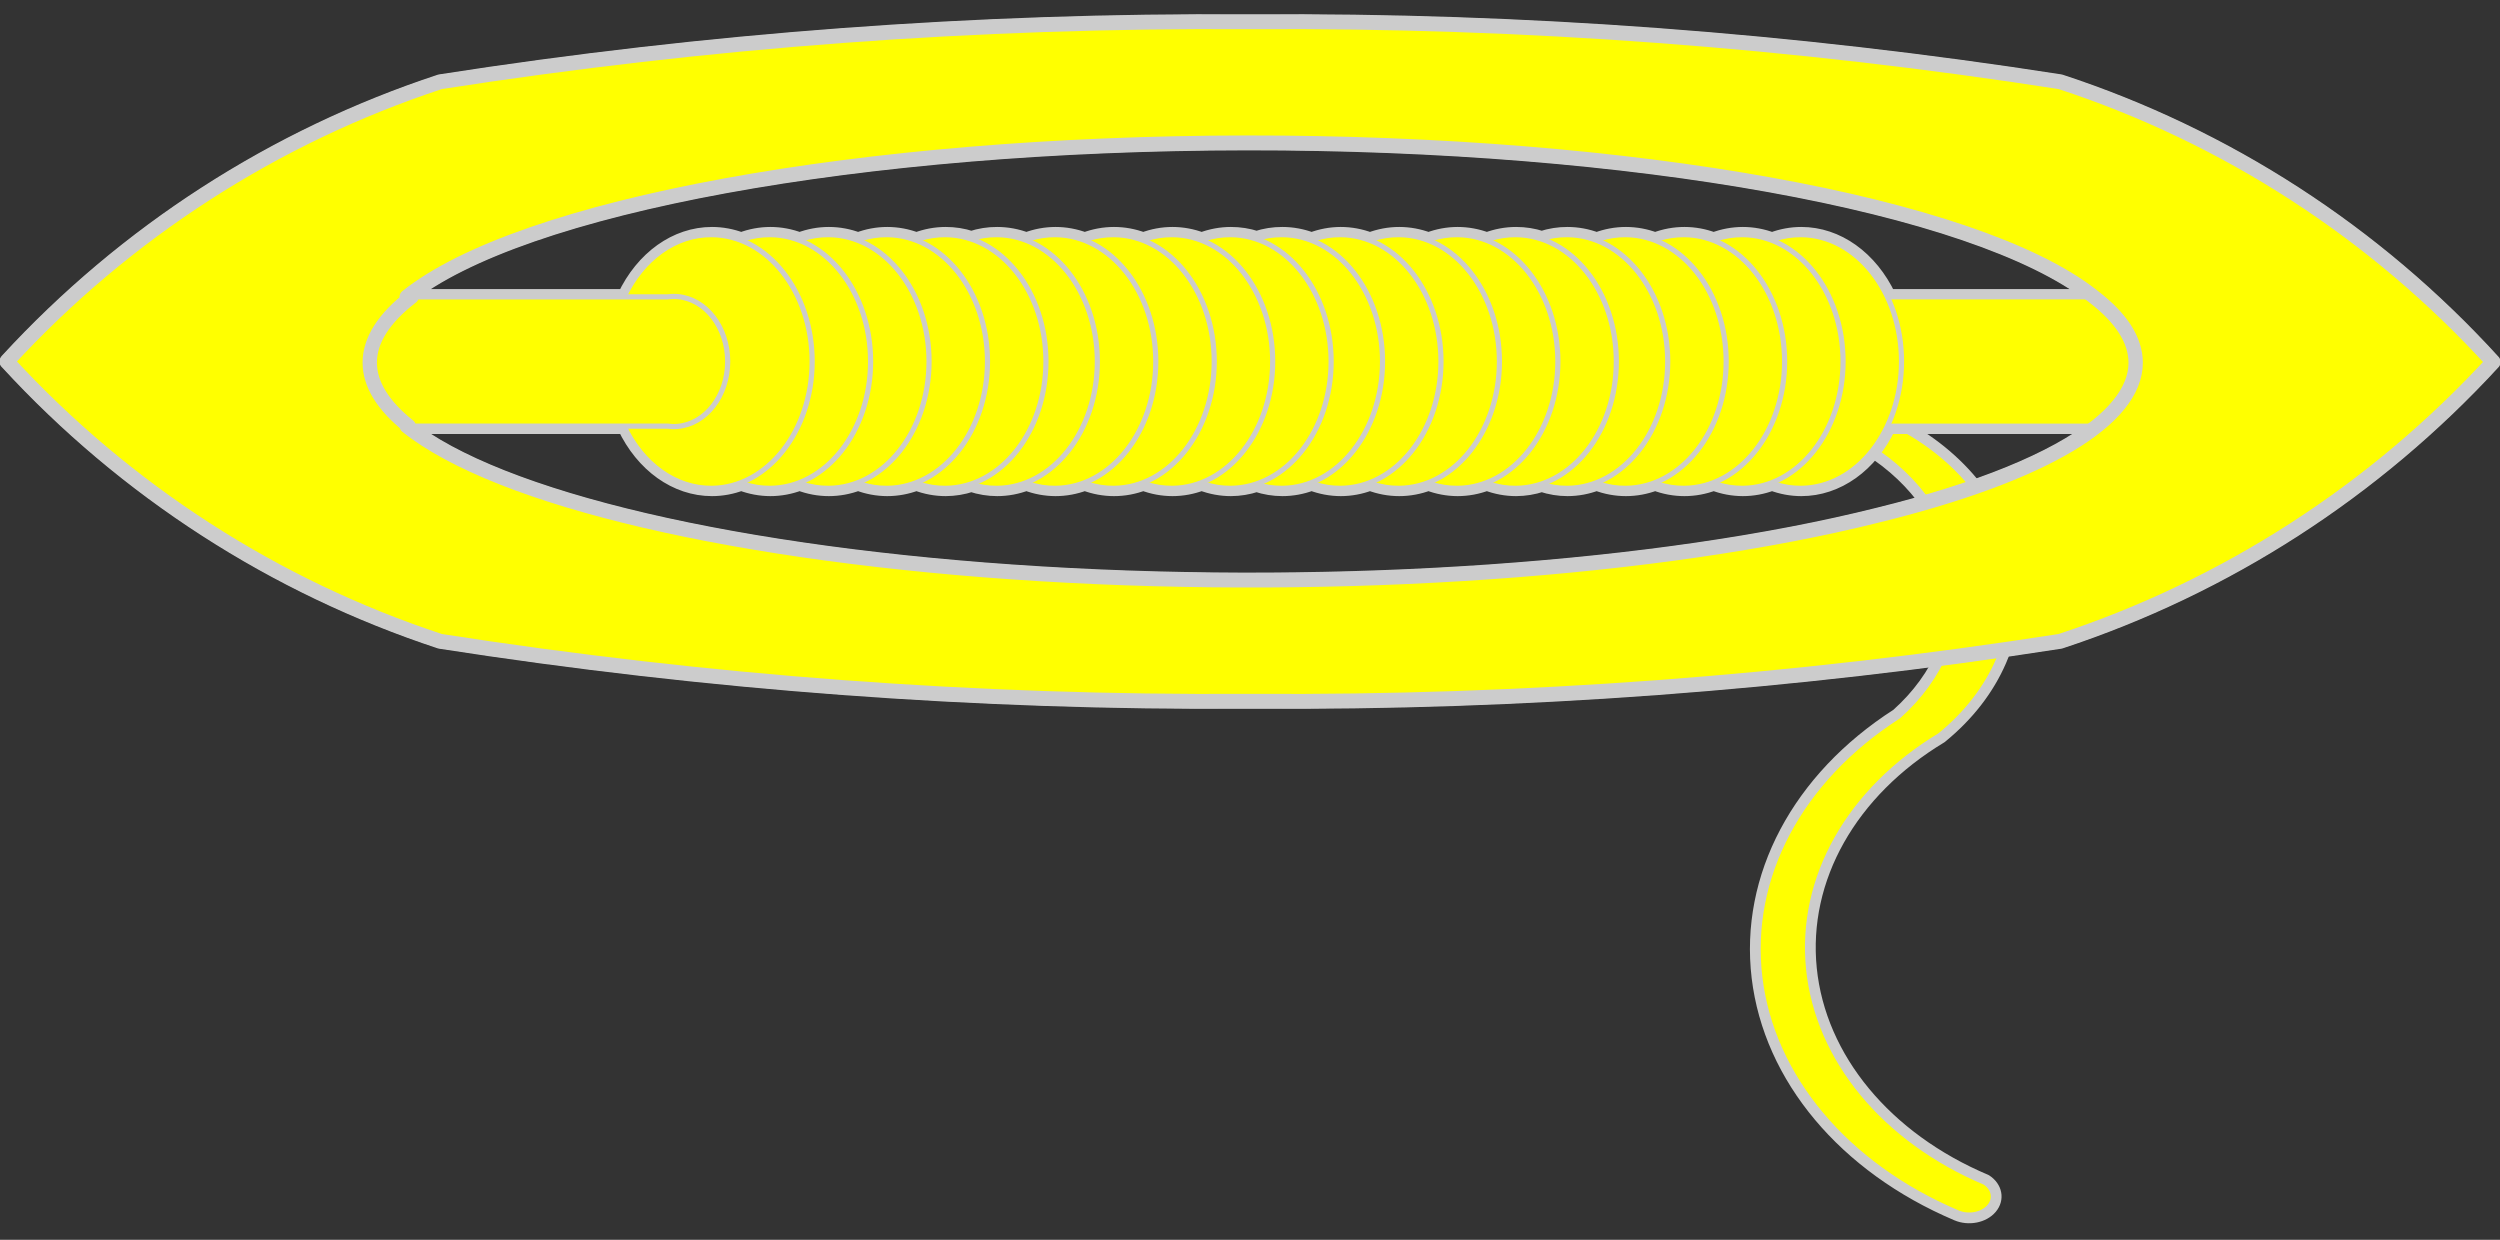 <?xml version="1.0" encoding="UTF-8" standalone="no"?>
<!DOCTYPE svg PUBLIC "-//W3C//DTD SVG 1.1//EN" "http://www.w3.org/Graphics/SVG/1.1/DTD/svg11.dtd">
<svg xmlns:dc="http://purl.org/dc/elements/1.1/" xmlns:xl="http://www.w3.org/1999/xlink" version="1.1" xmlns="http://www.w3.org/2000/svg" viewBox="33.997 94.5 348.503 172.833" width="348.503" height="172.833">
  <rect x="33.997" y="94.5" width="348.503" height="172.833" fill="#333333" stroke="none"/>
  <defs>
    <clipPath id="artboard_clip_path">
      <path d="M 33.997 94.5 L 382.5 94.5 L 382.5 267.333 L 33.997 267.333 Z"/>
    </clipPath>
  </defs>
  <g id="Shuttle,_Weaver_s_(1)" fill-opacity="1" stroke-dasharray="none" stroke="none" stroke-opacity="1" fill="#ffff00">
    <title>Shuttle, Weaver&apos;s (1)</title>
    <g id="Shuttle,_Weaver_s_(1): Layer 2" >
      <title>Layer 2</title>
      <g id="Group_3">
        <g id="Graphic_28">
          <title>path18</title>
          <path d="M 294.332 157.132 C 301.257 161.487 305.616 167.913 306.384 174.898 C 307.151 181.882 304.26 188.809 298.39 194.05 C 284.559 202.924 277.251 216.705 278.925 230.754 C 280.6 244.803 291.034 257.253 306.715 263.914 C 308.423 264.647 310.554 264.229 311.633 262.948 C 312.713 261.667 312.385 259.944 310.878 258.973 C 296.958 253.091 287.774 241.989 286.51 229.517 C 285.246 217.045 292.077 204.921 304.634 197.351 C 312.2 191.214 315.887 182.704 314.677 174.173 C 313.466 165.643 307.486 157.996 298.39 153.347 C 298.214 153.118 297.994 152.913 297.738 152.738 C 296.908 154.413 295.75 155.907 294.332 157.132 Z" fill="#ff0000"/>
          <path d="M 294.332 157.132 C 301.257 161.487 305.616 167.913 306.384 174.898 C 307.151 181.882 304.26 188.809 298.39 194.05 C 284.559 202.924 277.251 216.705 278.925 230.754 C 280.6 244.803 291.034 257.253 306.715 263.914 C 308.423 264.647 310.554 264.229 311.633 262.948 C 312.713 261.667 312.385 259.944 310.878 258.973 C 296.958 253.091 287.774 241.989 286.51 229.517 C 285.246 217.045 292.077 204.921 304.634 197.351 C 312.2 191.214 315.887 182.704 314.677 174.173 C 313.466 165.643 307.486 157.996 298.39 153.347 C 298.214 153.118 297.994 152.913 297.738 152.738 C 296.908 154.413 295.75 155.907 294.332 157.132 Z" stroke="#cccccc" stroke-linecap="round" stroke-linejoin="round" stroke-width="1.5"/>
        </g>
        <g id="Graphic_27">
          <title>path161</title>
          <path d="M 325.868 135.88 L 297.233 135.88 C 294.693 130.508 290.082 127.216 285.102 127.218 C 283.721 127.218 282.346 127.473 281.024 127.974 C 279.701 127.473 278.327 127.218 276.945 127.218 C 275.57 127.22 274.203 127.475 272.887 127.974 C 271.565 127.473 270.19 127.218 268.809 127.218 C 267.427 127.218 266.053 127.473 264.73 127.974 C 263.407 127.473 262.033 127.218 260.651 127.218 C 259.269 127.218 257.895 127.473 256.573 127.974 C 255.257 127.475 253.89 127.22 252.515 127.218 C 251.302 127.212 250.094 127.403 248.92 127.785 C 247.753 127.405 246.551 127.214 245.346 127.218 C 243.964 127.218 242.59 127.473 241.267 127.974 C 239.944 127.473 238.57 127.218 237.188 127.218 C 235.814 127.22 234.446 127.475 233.131 127.974 C 231.808 127.473 230.434 127.218 229.052 127.218 C 227.67 127.218 226.296 127.473 224.973 127.974 C 223.651 127.473 222.276 127.218 220.894 127.218 C 219.52 127.22 218.153 127.475 216.837 127.974 C 215.514 127.473 214.14 127.218 212.758 127.218 C 211.545 127.212 210.337 127.403 209.163 127.785 C 207.996 127.405 206.795 127.214 205.589 127.218 C 204.207 127.218 202.833 127.473 201.51 127.974 C 200.188 127.473 198.813 127.218 197.431 127.218 C 196.057 127.22 194.69 127.475 193.374 127.974 C 192.051 127.473 190.677 127.218 189.295 127.218 C 187.913 127.218 186.539 127.473 185.216 127.974 C 183.894 127.473 182.519 127.218 181.138 127.218 C 179.763 127.22 178.396 127.475 177.08 127.974 C 175.757 127.473 174.383 127.218 173.001 127.218 C 171.788 127.212 170.58 127.403 169.406 127.785 C 168.239 127.405 167.038 127.214 165.832 127.218 C 164.45 127.218 163.076 127.473 161.753 127.974 C 160.431 127.473 159.056 127.218 157.675 127.218 C 156.3 127.22 154.933 127.475 153.617 127.974 C 152.294 127.473 150.92 127.218 149.538 127.218 C 148.157 127.218 146.782 127.473 145.46 127.974 C 144.137 127.473 142.763 127.218 141.381 127.218 C 140.006 127.22 138.639 127.475 137.323 127.974 C 136.001 127.473 134.626 127.218 133.245 127.218 C 128.265 127.216 123.654 130.508 121.114 135.88 L 91.364 135.88 L 90.692 135.88 C 106.582 123.141 154.001 114.436 207.79 114.383 C 261.579 114.33 309.276 122.941 325.574 135.648 C 325.673 135.725 325.772 135.802 325.868 135.88 M 90.965 153.918 L 121.114 153.918 C 123.654 159.29 128.265 162.582 133.245 162.58 C 134.626 162.58 136.001 162.325 137.323 161.823 C 138.639 162.322 140.006 162.577 141.381 162.58 C 142.763 162.58 144.137 162.325 145.46 161.823 C 146.782 162.325 148.157 162.58 149.538 162.58 C 150.92 162.58 152.294 162.325 153.617 161.823 C 154.933 162.322 156.3 162.577 157.675 162.58 C 159.056 162.58 160.431 162.325 161.753 161.823 C 163.076 162.325 164.45 162.58 165.832 162.58 C 167.039 162.577 168.24 162.379 169.406 161.992 C 170.579 162.381 171.788 162.579 173.001 162.58 C 174.383 162.58 175.757 162.325 177.08 161.823 C 178.396 162.322 179.763 162.577 181.138 162.58 C 182.519 162.58 183.894 162.325 185.216 161.823 C 186.539 162.325 187.913 162.58 189.295 162.58 C 190.677 162.58 192.051 162.325 193.374 161.823 C 194.69 162.322 196.057 162.577 197.431 162.58 C 198.813 162.58 200.188 162.325 201.51 161.823 C 202.833 162.325 204.207 162.58 205.589 162.58 C 206.795 162.577 207.997 162.379 209.163 161.992 C 210.336 162.381 211.545 162.579 212.758 162.58 C 214.14 162.58 215.514 162.325 216.837 161.823 C 218.153 162.322 219.52 162.577 220.894 162.58 C 222.276 162.58 223.651 162.325 224.973 161.823 C 226.296 162.325 227.67 162.58 229.052 162.58 C 230.434 162.58 231.808 162.325 233.131 161.823 C 234.446 162.322 235.814 162.577 237.188 162.58 C 238.57 162.58 239.944 162.325 241.267 161.823 C 242.59 162.325 243.964 162.58 245.346 162.58 C 246.552 162.577 247.753 162.379 248.92 161.992 C 250.093 162.381 251.301 162.579 252.515 162.58 C 253.89 162.577 255.257 162.322 256.573 161.823 C 257.895 162.325 259.269 162.58 260.651 162.58 C 262.033 162.58 263.407 162.325 264.73 161.823 C 266.053 162.325 267.427 162.58 268.809 162.58 C 270.19 162.58 271.565 162.325 272.887 161.823 C 274.203 162.322 275.57 162.577 276.945 162.58 C 278.327 162.58 279.701 162.325 281.024 161.823 C 282.346 162.325 283.721 162.58 285.102 162.58 C 290.082 162.582 294.693 159.29 297.233 153.918 L 326.268 153.918 C 320.385 158.605 309.929 162.87 295.804 166.344 C 265.383 173.969 221.045 177.076 179.022 174.526 C 136.999 171.976 103.463 164.144 90.692 153.897 L 90.965 153.918 M 35.062 144.962 C 51.513 162.859 72.271 176.249 95.359 183.857 C 132.588 189.663 170.224 192.462 207.902 192.224 L 208.28 192.224 L 208.658 192.224 C 246.336 192.462 283.972 189.663 321.201 183.857 C 344.289 176.249 365.047 162.859 381.498 144.962 C 365.106 126.967 344.332 113.523 321.201 105.941 C 283.972 100.134 246.336 97.336 208.658 97.573 L 208.28 97.573 L 207.902 97.573 C 170.224 97.336 132.588 100.134 95.359 105.941 C 72.273 113.543 51.516 126.926 35.062 144.815 L 34.998 144.899 L 35.062 144.962" fill="#ff0000"/>
          <path d="M 325.868 135.88 L 297.233 135.88 C 294.693 130.508 290.082 127.216 285.102 127.218 C 283.721 127.218 282.346 127.473 281.024 127.974 C 279.701 127.473 278.327 127.218 276.945 127.218 C 275.57 127.22 274.203 127.475 272.887 127.974 C 271.565 127.473 270.19 127.218 268.809 127.218 C 267.427 127.218 266.053 127.473 264.73 127.974 C 263.407 127.473 262.033 127.218 260.651 127.218 C 259.269 127.218 257.895 127.473 256.573 127.974 C 255.257 127.475 253.89 127.22 252.515 127.218 C 251.302 127.212 250.094 127.403 248.92 127.785 C 247.753 127.405 246.551 127.214 245.346 127.218 C 243.964 127.218 242.59 127.473 241.267 127.974 C 239.944 127.473 238.57 127.218 237.188 127.218 C 235.814 127.22 234.446 127.475 233.131 127.974 C 231.808 127.473 230.434 127.218 229.052 127.218 C 227.67 127.218 226.296 127.473 224.973 127.974 C 223.651 127.473 222.276 127.218 220.894 127.218 C 219.52 127.22 218.153 127.475 216.837 127.974 C 215.514 127.473 214.14 127.218 212.758 127.218 C 211.545 127.212 210.337 127.403 209.163 127.785 C 207.996 127.405 206.795 127.214 205.589 127.218 C 204.207 127.218 202.833 127.473 201.51 127.974 C 200.188 127.473 198.813 127.218 197.431 127.218 C 196.057 127.22 194.69 127.475 193.374 127.974 C 192.051 127.473 190.677 127.218 189.295 127.218 C 187.913 127.218 186.539 127.473 185.216 127.974 C 183.894 127.473 182.519 127.218 181.138 127.218 C 179.763 127.22 178.396 127.475 177.08 127.974 C 175.757 127.473 174.383 127.218 173.001 127.218 C 171.788 127.212 170.58 127.403 169.406 127.785 C 168.239 127.405 167.038 127.214 165.832 127.218 C 164.45 127.218 163.076 127.473 161.753 127.974 C 160.431 127.473 159.056 127.218 157.675 127.218 C 156.3 127.22 154.933 127.475 153.617 127.974 C 152.294 127.473 150.92 127.218 149.538 127.218 C 148.157 127.218 146.782 127.473 145.46 127.974 C 144.137 127.473 142.763 127.218 141.381 127.218 C 140.006 127.22 138.639 127.475 137.323 127.974 C 136.001 127.473 134.626 127.218 133.245 127.218 C 128.265 127.216 123.654 130.508 121.114 135.88 L 91.364 135.88 L 90.692 135.88 C 106.582 123.141 154.001 114.436 207.79 114.383 C 261.579 114.33 309.276 122.941 325.574 135.648 C 325.673 135.725 325.772 135.802 325.868 135.88 M 90.965 153.918 L 121.114 153.918 C 123.654 159.29 128.265 162.582 133.245 162.58 C 134.626 162.58 136.001 162.325 137.323 161.823 C 138.639 162.322 140.006 162.577 141.381 162.58 C 142.763 162.58 144.137 162.325 145.46 161.823 C 146.782 162.325 148.157 162.58 149.538 162.58 C 150.92 162.58 152.294 162.325 153.617 161.823 C 154.933 162.322 156.3 162.577 157.675 162.58 C 159.056 162.58 160.431 162.325 161.753 161.823 C 163.076 162.325 164.45 162.58 165.832 162.58 C 167.039 162.577 168.24 162.379 169.406 161.992 C 170.579 162.381 171.788 162.579 173.001 162.58 C 174.383 162.58 175.757 162.325 177.08 161.823 C 178.396 162.322 179.763 162.577 181.138 162.58 C 182.519 162.58 183.894 162.325 185.216 161.823 C 186.539 162.325 187.913 162.58 189.295 162.58 C 190.677 162.58 192.051 162.325 193.374 161.823 C 194.69 162.322 196.057 162.577 197.431 162.58 C 198.813 162.58 200.188 162.325 201.51 161.823 C 202.833 162.325 204.207 162.58 205.589 162.58 C 206.795 162.577 207.997 162.379 209.163 161.992 C 210.336 162.381 211.545 162.579 212.758 162.58 C 214.14 162.58 215.514 162.325 216.837 161.823 C 218.153 162.322 219.52 162.577 220.894 162.58 C 222.276 162.58 223.651 162.325 224.973 161.823 C 226.296 162.325 227.67 162.58 229.052 162.58 C 230.434 162.58 231.808 162.325 233.131 161.823 C 234.446 162.322 235.814 162.577 237.188 162.58 C 238.57 162.58 239.944 162.325 241.267 161.823 C 242.59 162.325 243.964 162.58 245.346 162.58 C 246.552 162.577 247.753 162.379 248.92 161.992 C 250.093 162.381 251.301 162.579 252.515 162.58 C 253.89 162.577 255.257 162.322 256.573 161.823 C 257.895 162.325 259.269 162.58 260.651 162.58 C 262.033 162.58 263.407 162.325 264.73 161.823 C 266.053 162.325 267.427 162.58 268.809 162.58 C 270.19 162.58 271.565 162.325 272.887 161.823 C 274.203 162.322 275.57 162.577 276.945 162.58 C 278.327 162.58 279.701 162.325 281.024 161.823 C 282.346 162.325 283.721 162.58 285.102 162.58 C 290.082 162.582 294.693 159.29 297.233 153.918 L 326.268 153.918 C 320.385 158.605 309.929 162.87 295.804 166.344 C 265.383 173.969 221.045 177.076 179.022 174.526 C 136.999 171.976 103.463 164.144 90.692 153.897 L 90.965 153.918 M 35.062 144.962 C 51.513 162.859 72.271 176.249 95.359 183.857 C 132.588 189.663 170.224 192.462 207.902 192.224 L 208.28 192.224 L 208.658 192.224 C 246.336 192.462 283.972 189.663 321.201 183.857 C 344.289 176.249 365.047 162.859 381.498 144.962 C 365.106 126.967 344.332 113.523 321.201 105.941 C 283.972 100.134 246.336 97.336 208.658 97.573 L 208.28 97.573 L 207.902 97.573 C 170.224 97.336 132.588 100.134 95.359 105.941 C 72.273 113.543 51.516 126.926 35.062 144.815 L 34.998 144.899 L 35.062 144.962" stroke="#cccccc" stroke-linecap="round" stroke-linejoin="round" stroke-width="2.16"/>
        </g>
        <g id="Graphic_26">
          <title>path29</title>
          <path d="M 208.251 135.876 L 208.251 153.914 L 332.483 153.914 C 340.645 148.05 340.652 141.741 332.504 135.876 Z" fill="#ff0000"/>
          <path d="M 208.251 135.876 L 208.251 153.914 L 332.483 153.914 C 340.645 148.05 340.652 141.741 332.504 135.876 Z" stroke="#cccccc" stroke-linecap="round" stroke-linejoin="round" stroke-width=".72"/>
        </g>
        <g id="Graphic_25">
          <title>path40</title>
          <path d="M 285.091 127.211 C 292.831 127.294 299.07 135.186 299.07 144.892 C 299.07 154.599 292.831 162.49 285.091 162.574 C 280.025 162.628 275.326 159.27 272.78 153.777 C 270.234 148.284 270.234 141.501 272.78 136.008 C 275.326 130.515 280.025 127.156 285.091 127.211 Z" fill="#ff0000"/>
          <path d="M 285.091 127.211 C 292.831 127.294 299.07 135.186 299.07 144.892 C 299.07 154.599 292.831 162.49 285.091 162.574 C 280.025 162.628 275.326 159.27 272.78 153.777 C 270.234 148.284 270.234 141.501 272.78 136.008 C 275.326 130.515 280.025 127.156 285.091 127.211 Z" stroke="#cccccc" stroke-linecap="round" stroke-linejoin="round" stroke-width=".72"/>
        </g>
        <g id="Graphic_24">
          <title>path45</title>
          <path d="M 276.944 127.211 C 284.683 127.294 290.922 135.186 290.922 144.892 C 290.922 154.599 284.683 162.49 276.944 162.574 C 271.878 162.628 267.178 159.27 264.632 153.777 C 262.087 148.284 262.087 141.501 264.632 136.008 C 267.178 130.515 271.878 127.156 276.944 127.211 Z" fill="#ff0000"/>
          <path d="M 276.944 127.211 C 284.683 127.294 290.922 135.186 290.922 144.892 C 290.922 154.599 284.683 162.49 276.944 162.574 C 271.878 162.628 267.178 159.27 264.632 153.777 C 262.087 148.284 262.087 141.501 264.632 136.008 C 267.178 130.515 271.878 127.156 276.944 127.211 Z" stroke="#cccccc" stroke-linecap="round" stroke-linejoin="round" stroke-width=".72"/>
        </g>
        <g id="Graphic_23">
          <title>path50</title>
          <path d="M 268.796 127.211 C 276.535 127.294 282.774 135.186 282.774 144.892 C 282.774 154.599 276.535 162.49 268.796 162.574 C 263.73 162.628 259.03 159.27 256.485 153.777 C 253.939 148.284 253.939 141.501 256.485 136.008 C 259.03 130.515 263.73 127.156 268.796 127.211 Z" fill="#ff0000"/>
          <path d="M 268.796 127.211 C 276.535 127.294 282.774 135.186 282.774 144.892 C 282.774 154.599 276.535 162.49 268.796 162.574 C 263.73 162.628 259.03 159.27 256.485 153.777 C 253.939 148.284 253.939 141.501 256.485 136.008 C 259.03 130.515 263.73 127.156 268.796 127.211 Z" stroke="#cccccc" stroke-linecap="round" stroke-linejoin="round" stroke-width=".72"/>
        </g>
        <g id="Graphic_22">
          <title>path55</title>
          <path d="M 260.648 127.211 C 268.388 127.294 274.627 135.186 274.627 144.892 C 274.627 154.599 268.388 162.49 260.648 162.574 C 255.583 162.628 250.883 159.27 248.337 153.777 C 245.792 148.284 245.792 141.501 248.337 136.008 C 250.883 130.515 255.583 127.156 260.648 127.211 Z" fill="#ff0000"/>
          <path d="M 260.648 127.211 C 268.388 127.294 274.627 135.186 274.627 144.892 C 274.627 154.599 268.388 162.49 260.648 162.574 C 255.583 162.628 250.883 159.27 248.337 153.777 C 245.792 148.284 245.792 141.501 248.337 136.008 C 250.883 130.515 255.583 127.156 260.648 127.211 Z" stroke="#cccccc" stroke-linecap="round" stroke-linejoin="round" stroke-width=".72"/>
        </g>
        <g id="Graphic_21">
          <title>path60</title>
          <path d="M 252.501 127.211 C 260.24 127.294 266.479 135.186 266.479 144.892 C 266.479 154.599 260.24 162.49 252.501 162.574 C 247.435 162.628 242.735 159.27 240.19 153.777 C 237.644 148.284 237.644 141.501 240.19 136.008 C 242.735 130.515 247.435 127.156 252.501 127.211 Z" fill="#ff0000"/>
          <path d="M 252.501 127.211 C 260.24 127.294 266.479 135.186 266.479 144.892 C 266.479 154.599 260.24 162.49 252.501 162.574 C 247.435 162.628 242.735 159.27 240.19 153.777 C 237.644 148.284 237.644 141.501 240.19 136.008 C 242.735 130.515 247.435 127.156 252.501 127.211 Z" stroke="#cccccc" stroke-linecap="round" stroke-linejoin="round" stroke-width=".72"/>
        </g>
        <g id="Graphic_20">
          <title>path68</title>
          <path d="M 245.336 127.211 C 253.075 127.294 259.314 135.186 259.314 144.892 C 259.314 154.599 253.075 162.49 245.336 162.574 C 240.27 162.628 235.57 159.27 233.024 153.777 C 230.479 148.284 230.479 141.501 233.024 136.008 C 235.57 130.515 240.27 127.156 245.336 127.211 Z" fill="#ff0000"/>
          <path d="M 245.336 127.211 C 253.075 127.294 259.314 135.186 259.314 144.892 C 259.314 154.599 253.075 162.49 245.336 162.574 C 240.27 162.628 235.57 159.27 233.024 153.777 C 230.479 148.284 230.479 141.501 233.024 136.008 C 235.57 130.515 240.27 127.156 245.336 127.211 Z" stroke="#cccccc" stroke-linecap="round" stroke-linejoin="round" stroke-width=".72"/>
        </g>
        <g id="Graphic_19">
          <title>path73</title>
          <path d="M 237.188 127.211 C 244.927 127.294 251.166 135.186 251.166 144.892 C 251.166 154.599 244.927 162.49 237.188 162.574 C 232.122 162.628 227.422 159.27 224.877 153.777 C 222.331 148.284 222.331 141.501 224.877 136.008 C 227.422 130.515 232.122 127.156 237.188 127.211 Z" fill="#ff0000"/>
          <path d="M 237.188 127.211 C 244.927 127.294 251.166 135.186 251.166 144.892 C 251.166 154.599 244.927 162.49 237.188 162.574 C 232.122 162.628 227.422 159.27 224.877 153.777 C 222.331 148.284 222.331 141.501 224.877 136.008 C 227.422 130.515 232.122 127.156 237.188 127.211 Z" stroke="#cccccc" stroke-linecap="round" stroke-linejoin="round" stroke-width=".72"/>
        </g>
        <g id="Graphic_18">
          <title>path78</title>
          <path d="M 229.04 127.211 C 236.78 127.294 243.019 135.186 243.019 144.892 C 243.019 154.599 236.78 162.49 229.04 162.574 C 223.974 162.628 219.275 159.27 216.729 153.777 C 214.183 148.284 214.183 141.501 216.729 136.008 C 219.275 130.515 223.974 127.156 229.04 127.211 Z" fill="#ff0000"/>
          <path d="M 229.04 127.211 C 236.78 127.294 243.019 135.186 243.019 144.892 C 243.019 154.599 236.78 162.49 229.04 162.574 C 223.974 162.628 219.275 159.27 216.729 153.777 C 214.183 148.284 214.183 141.501 216.729 136.008 C 219.275 130.515 223.974 127.156 229.04 127.211 Z" stroke="#cccccc" stroke-linecap="round" stroke-linejoin="round" stroke-width=".72"/>
        </g>
        <g id="Graphic_17">
          <title>path83</title>
          <path d="M 220.893 127.211 C 228.632 127.294 234.871 135.186 234.871 144.892 C 234.871 154.599 228.632 162.49 220.893 162.574 C 215.827 162.628 211.127 159.27 208.581 153.777 C 206.036 148.284 206.036 141.501 208.581 136.008 C 211.127 130.515 215.827 127.156 220.893 127.211 Z" fill="#ff0000"/>
          <path d="M 220.893 127.211 C 228.632 127.294 234.871 135.186 234.871 144.892 C 234.871 154.599 228.632 162.49 220.893 162.574 C 215.827 162.628 211.127 159.27 208.581 153.777 C 206.036 148.284 206.036 141.501 208.581 136.008 C 211.127 130.515 215.827 127.156 220.893 127.211 Z" stroke="#cccccc" stroke-linecap="round" stroke-linejoin="round" stroke-width=".72"/>
        </g>
        <g id="Graphic_16">
          <title>path88</title>
          <path d="M 212.745 127.211 C 220.484 127.294 226.723 135.186 226.723 144.892 C 226.723 154.599 220.484 162.49 212.745 162.574 C 207.679 162.628 202.979 159.27 200.434 153.777 C 197.888 148.284 197.888 141.501 200.434 136.008 C 202.979 130.515 207.679 127.156 212.745 127.211 Z" fill="#ff0000"/>
          <path d="M 212.745 127.211 C 220.484 127.294 226.723 135.186 226.723 144.892 C 226.723 154.599 220.484 162.49 212.745 162.574 C 207.679 162.628 202.979 159.27 200.434 153.777 C 197.888 148.284 197.888 141.501 200.434 136.008 C 202.979 130.515 207.679 127.156 212.745 127.211 Z" stroke="#cccccc" stroke-linecap="round" stroke-linejoin="round" stroke-width=".72"/>
        </g>
        <g id="Graphic_15">
          <title>path96</title>
          <path d="M 205.58 127.211 C 213.319 127.294 219.558 135.186 219.558 144.892 C 219.558 154.599 213.319 162.49 205.58 162.574 C 200.514 162.628 195.814 159.27 193.269 153.777 C 190.723 148.284 190.723 141.501 193.269 136.008 C 195.814 130.515 200.514 127.156 205.58 127.211 Z" fill="#ff0000"/>
          <path d="M 205.58 127.211 C 213.319 127.294 219.558 135.186 219.558 144.892 C 219.558 154.599 213.319 162.49 205.58 162.574 C 200.514 162.628 195.814 159.27 193.269 153.777 C 190.723 148.284 190.723 141.501 193.269 136.008 C 195.814 130.515 200.514 127.156 205.58 127.211 Z" stroke="#cccccc" stroke-linecap="round" stroke-linejoin="round" stroke-width=".72"/>
        </g>
        <g id="Graphic_14">
          <title>path101</title>
          <path d="M 197.432 127.211 C 205.172 127.294 211.411 135.186 211.411 144.892 C 211.411 154.599 205.172 162.49 197.432 162.574 C 192.366 162.628 187.667 159.27 185.121 153.777 C 182.575 148.284 182.575 141.501 185.121 136.008 C 187.667 130.515 192.366 127.156 197.432 127.211 Z" fill="#ff0000"/>
          <path d="M 197.432 127.211 C 205.172 127.294 211.411 135.186 211.411 144.892 C 211.411 154.599 205.172 162.49 197.432 162.574 C 192.366 162.628 187.667 159.27 185.121 153.777 C 182.575 148.284 182.575 141.501 185.121 136.008 C 187.667 130.515 192.366 127.156 197.432 127.211 Z" stroke="#cccccc" stroke-linecap="round" stroke-linejoin="round" stroke-width=".72"/>
        </g>
        <g id="Graphic_13">
          <title>path106</title>
          <path d="M 189.285 127.211 C 197.024 127.294 203.263 135.186 203.263 144.892 C 203.263 154.599 197.024 162.49 189.285 162.574 C 184.219 162.628 179.519 159.27 176.974 153.777 C 174.428 148.284 174.428 141.501 176.974 136.008 C 179.519 130.515 184.219 127.156 189.285 127.211 Z" fill="#ff0000"/>
          <path d="M 189.285 127.211 C 197.024 127.294 203.263 135.186 203.263 144.892 C 203.263 154.599 197.024 162.49 189.285 162.574 C 184.219 162.628 179.519 159.27 176.974 153.777 C 174.428 148.284 174.428 141.501 176.974 136.008 C 179.519 130.515 184.219 127.156 189.285 127.211 Z" stroke="#cccccc" stroke-linecap="round" stroke-linejoin="round" stroke-width=".72"/>
        </g>
        <g id="Graphic_12">
          <title>path111</title>
          <path d="M 181.137 127.211 C 188.877 127.294 195.115 135.186 195.115 144.892 C 195.115 154.599 188.877 162.49 181.137 162.574 C 176.071 162.628 171.371 159.27 168.826 153.777 C 166.28 148.284 166.28 141.501 168.826 136.008 C 171.371 130.515 176.071 127.156 181.137 127.211 Z" fill="#ff0000"/>
          <path d="M 181.137 127.211 C 188.877 127.294 195.115 135.186 195.115 144.892 C 195.115 154.599 188.877 162.49 181.137 162.574 C 176.071 162.628 171.371 159.27 168.826 153.777 C 166.28 148.284 166.28 141.501 168.826 136.008 C 171.371 130.515 176.071 127.156 181.137 127.211 Z" stroke="#cccccc" stroke-linecap="round" stroke-linejoin="round" stroke-width=".72"/>
        </g>
        <g id="Graphic_11">
          <title>path116</title>
          <path d="M 172.99 127.211 C 180.729 127.294 186.968 135.186 186.968 144.892 C 186.968 154.599 180.729 162.49 172.99 162.574 C 167.924 162.628 163.224 159.27 160.678 153.777 C 158.133 148.284 158.133 141.501 160.678 136.008 C 163.224 130.515 167.924 127.156 172.99 127.211 Z" fill="#ff0000"/>
          <path d="M 172.99 127.211 C 180.729 127.294 186.968 135.186 186.968 144.892 C 186.968 154.599 180.729 162.49 172.99 162.574 C 167.924 162.628 163.224 159.27 160.678 153.777 C 158.133 148.284 158.133 141.501 160.678 136.008 C 163.224 130.515 167.924 127.156 172.99 127.211 Z" stroke="#cccccc" stroke-linecap="round" stroke-linejoin="round" stroke-width=".72"/>
        </g>
        <g id="Graphic_10">
          <title>path124</title>
          <path d="M 165.824 127.211 C 173.564 127.294 179.803 135.186 179.803 144.892 C 179.803 154.599 173.564 162.49 165.824 162.574 C 160.758 162.628 156.059 159.27 153.513 153.777 C 150.967 148.284 150.967 141.501 153.513 136.008 C 156.059 130.515 160.758 127.156 165.824 127.211 Z" fill="#ff0000"/>
          <path d="M 165.824 127.211 C 173.564 127.294 179.803 135.186 179.803 144.892 C 179.803 154.599 173.564 162.49 165.824 162.574 C 160.758 162.628 156.059 159.27 153.513 153.777 C 150.967 148.284 150.967 141.501 153.513 136.008 C 156.059 130.515 160.758 127.156 165.824 127.211 Z" stroke="#cccccc" stroke-linecap="round" stroke-linejoin="round" stroke-width=".72"/>
        </g>
        <g id="Graphic_9">
          <title>path129</title>
          <path d="M 157.677 127.211 C 165.416 127.294 171.655 135.186 171.655 144.892 C 171.655 154.599 165.416 162.49 157.677 162.574 C 152.611 162.628 147.911 159.27 145.365 153.777 C 142.82 148.284 142.82 141.501 145.365 136.008 C 147.911 130.515 152.611 127.156 157.677 127.211 Z" fill="#ff0000"/>
          <path d="M 157.677 127.211 C 165.416 127.294 171.655 135.186 171.655 144.892 C 171.655 154.599 165.416 162.49 157.677 162.574 C 152.611 162.628 147.911 159.27 145.365 153.777 C 142.82 148.284 142.82 141.501 145.365 136.008 C 147.911 130.515 152.611 127.156 157.677 127.211 Z" stroke="#cccccc" stroke-linecap="round" stroke-linejoin="round" stroke-width=".72"/>
        </g>
        <g id="Graphic_8">
          <title>path134</title>
          <path d="M 149.529 127.211 C 157.268 127.294 163.507 135.186 163.507 144.892 C 163.507 154.599 157.268 162.49 149.529 162.574 C 144.463 162.628 139.763 159.27 137.218 153.777 C 134.672 148.284 134.672 141.501 137.218 136.008 C 139.763 130.515 144.463 127.156 149.529 127.211 Z" fill="#ff0000"/>
          <path d="M 149.529 127.211 C 157.268 127.294 163.507 135.186 163.507 144.892 C 163.507 154.599 157.268 162.49 149.529 162.574 C 144.463 162.628 139.763 159.27 137.218 153.777 C 134.672 148.284 134.672 141.501 137.218 136.008 C 139.763 130.515 144.463 127.156 149.529 127.211 Z" stroke="#cccccc" stroke-linecap="round" stroke-linejoin="round" stroke-width=".72"/>
        </g>
        <g id="Graphic_7">
          <title>path139</title>
          <path d="M 141.381 127.211 C 149.121 127.294 155.36 135.186 155.36 144.892 C 155.36 154.599 149.121 162.49 141.381 162.574 C 136.316 162.628 131.616 159.27 129.07 153.777 C 126.525 148.284 126.525 141.501 129.07 136.008 C 131.616 130.515 136.316 127.156 141.381 127.211 Z" fill="#ff0000"/>
          <path d="M 141.381 127.211 C 149.121 127.294 155.36 135.186 155.36 144.892 C 155.36 154.599 149.121 162.49 141.381 162.574 C 136.316 162.628 131.616 159.27 129.07 153.777 C 126.525 148.284 126.525 141.501 129.07 136.008 C 131.616 130.515 136.316 127.156 141.381 127.211 Z" stroke="#cccccc" stroke-linecap="round" stroke-linejoin="round" stroke-width=".72"/>
        </g>
        <g id="Graphic_6">
          <title>path144</title>
          <path d="M 133.234 127.211 C 140.973 127.294 147.212 135.186 147.212 144.892 C 147.212 154.599 140.973 162.49 133.234 162.574 C 128.168 162.628 123.468 159.27 120.923 153.777 C 118.377 148.284 118.377 141.501 120.923 136.008 C 123.468 130.515 128.168 127.156 133.234 127.211 Z" fill="#ff0000"/>
          <path d="M 133.234 127.211 C 140.973 127.294 147.212 135.186 147.212 144.892 C 147.212 154.599 140.973 162.49 133.234 162.574 C 128.168 162.628 123.468 159.27 120.923 153.777 C 118.377 148.284 118.377 141.501 120.923 136.008 C 123.468 130.515 128.168 127.156 133.234 127.211 Z" stroke="#cccccc" stroke-linecap="round" stroke-linejoin="round" stroke-width=".72"/>
        </g>
        <g id="Graphic_5">
          <title>path149</title>
          <path d="M 127.086 153.902 C 127.365 153.942 127.646 153.963 127.927 153.965 C 128.095 153.965 128.264 153.958 128.432 153.944 C 132.376 153.618 135.438 149.663 135.438 144.893 C 135.438 140.123 132.376 136.168 128.432 135.842 C 128.264 135.828 128.095 135.821 127.927 135.821 C 127.639 135.822 127.351 135.843 127.065 135.884 L 80.286 135.884 C 78.7 138.847 77.891 141.94 77.889 145.051 C 77.891 148.051 78.642 151.034 80.118 153.902 Z" fill="#ff0000"/>
          <path d="M 127.086 153.902 C 127.365 153.942 127.646 153.963 127.927 153.965 C 128.095 153.965 128.264 153.958 128.432 153.944 C 132.376 153.618 135.438 149.663 135.438 144.893 C 135.438 140.123 132.376 136.168 128.432 135.842 C 128.264 135.828 128.095 135.821 127.927 135.821 C 127.639 135.822 127.351 135.843 127.065 135.884 L 80.286 135.884 C 78.7 138.847 77.891 141.94 77.889 145.051 C 77.891 148.051 78.642 151.034 80.118 153.902 Z" stroke="#cccccc" stroke-linecap="round" stroke-linejoin="round" stroke-width=".72"/>
        </g>
        <g id="Graphic_4">
          <title>path154</title>
          <path d="M 34.998 144.899 L 35.062 144.962 C 51.513 162.859 72.271 176.249 95.359 183.857 C 132.588 189.663 170.224 192.462 207.902 192.224 L 208.28 192.224 L 208.658 192.224 C 246.336 192.462 283.972 189.663 321.201 183.857 C 344.289 176.249 365.047 162.859 381.498 144.962 C 365.106 126.967 344.332 113.523 321.201 105.941 C 283.972 100.134 246.336 97.336 208.658 97.573 L 208.28 97.573 L 207.902 97.573 C 170.224 97.336 132.588 100.134 95.359 105.941 C 72.273 113.543 51.516 126.926 35.062 144.815 Z M 91.364 135.88 L 90.692 135.88 C 106.582 123.141 154.001 114.436 207.79 114.383 C 261.579 114.33 309.276 122.941 325.574 135.648 C 325.673 135.725 325.772 135.802 325.868 135.88 C 329.734 138.843 331.705 141.935 331.713 145.046 C 331.717 153.03 318.803 160.689 295.804 166.344 C 265.383 173.969 221.045 177.076 179.022 174.526 C 136.999 171.976 103.463 164.144 90.692 153.897 L 90.965 153.897 C 87.371 151.029 85.543 148.046 85.541 145.046 C 85.541 141.935 87.506 138.843 91.364 135.88 Z" fill="#ff0000"/>
          <path d="M 34.998 144.899 L 35.062 144.962 C 51.513 162.859 72.271 176.249 95.359 183.857 C 132.588 189.663 170.224 192.462 207.902 192.224 L 208.28 192.224 L 208.658 192.224 C 246.336 192.462 283.972 189.663 321.201 183.857 C 344.289 176.249 365.047 162.859 381.498 144.962 C 365.106 126.967 344.332 113.523 321.201 105.941 C 283.972 100.134 246.336 97.336 208.658 97.573 L 208.28 97.573 L 207.902 97.573 C 170.224 97.336 132.588 100.134 95.359 105.941 C 72.273 113.543 51.516 126.926 35.062 144.815 Z M 91.364 135.88 L 90.692 135.88 C 106.582 123.141 154.001 114.436 207.79 114.383 C 261.579 114.33 309.276 122.941 325.574 135.648 C 325.673 135.725 325.772 135.802 325.868 135.88 C 329.734 138.843 331.705 141.935 331.713 145.046 C 331.717 153.03 318.803 160.689 295.804 166.344 C 265.383 173.969 221.045 177.076 179.022 174.526 C 136.999 171.976 103.463 164.144 90.692 153.897 L 90.965 153.897 C 87.371 151.029 85.543 148.046 85.541 145.046 C 85.541 141.935 87.506 138.843 91.364 135.88 Z" stroke="#cccccc" stroke-linecap="round" stroke-linejoin="round" stroke-width="2"/>
        </g>
      </g>
    </g>
  </g>
</svg>
